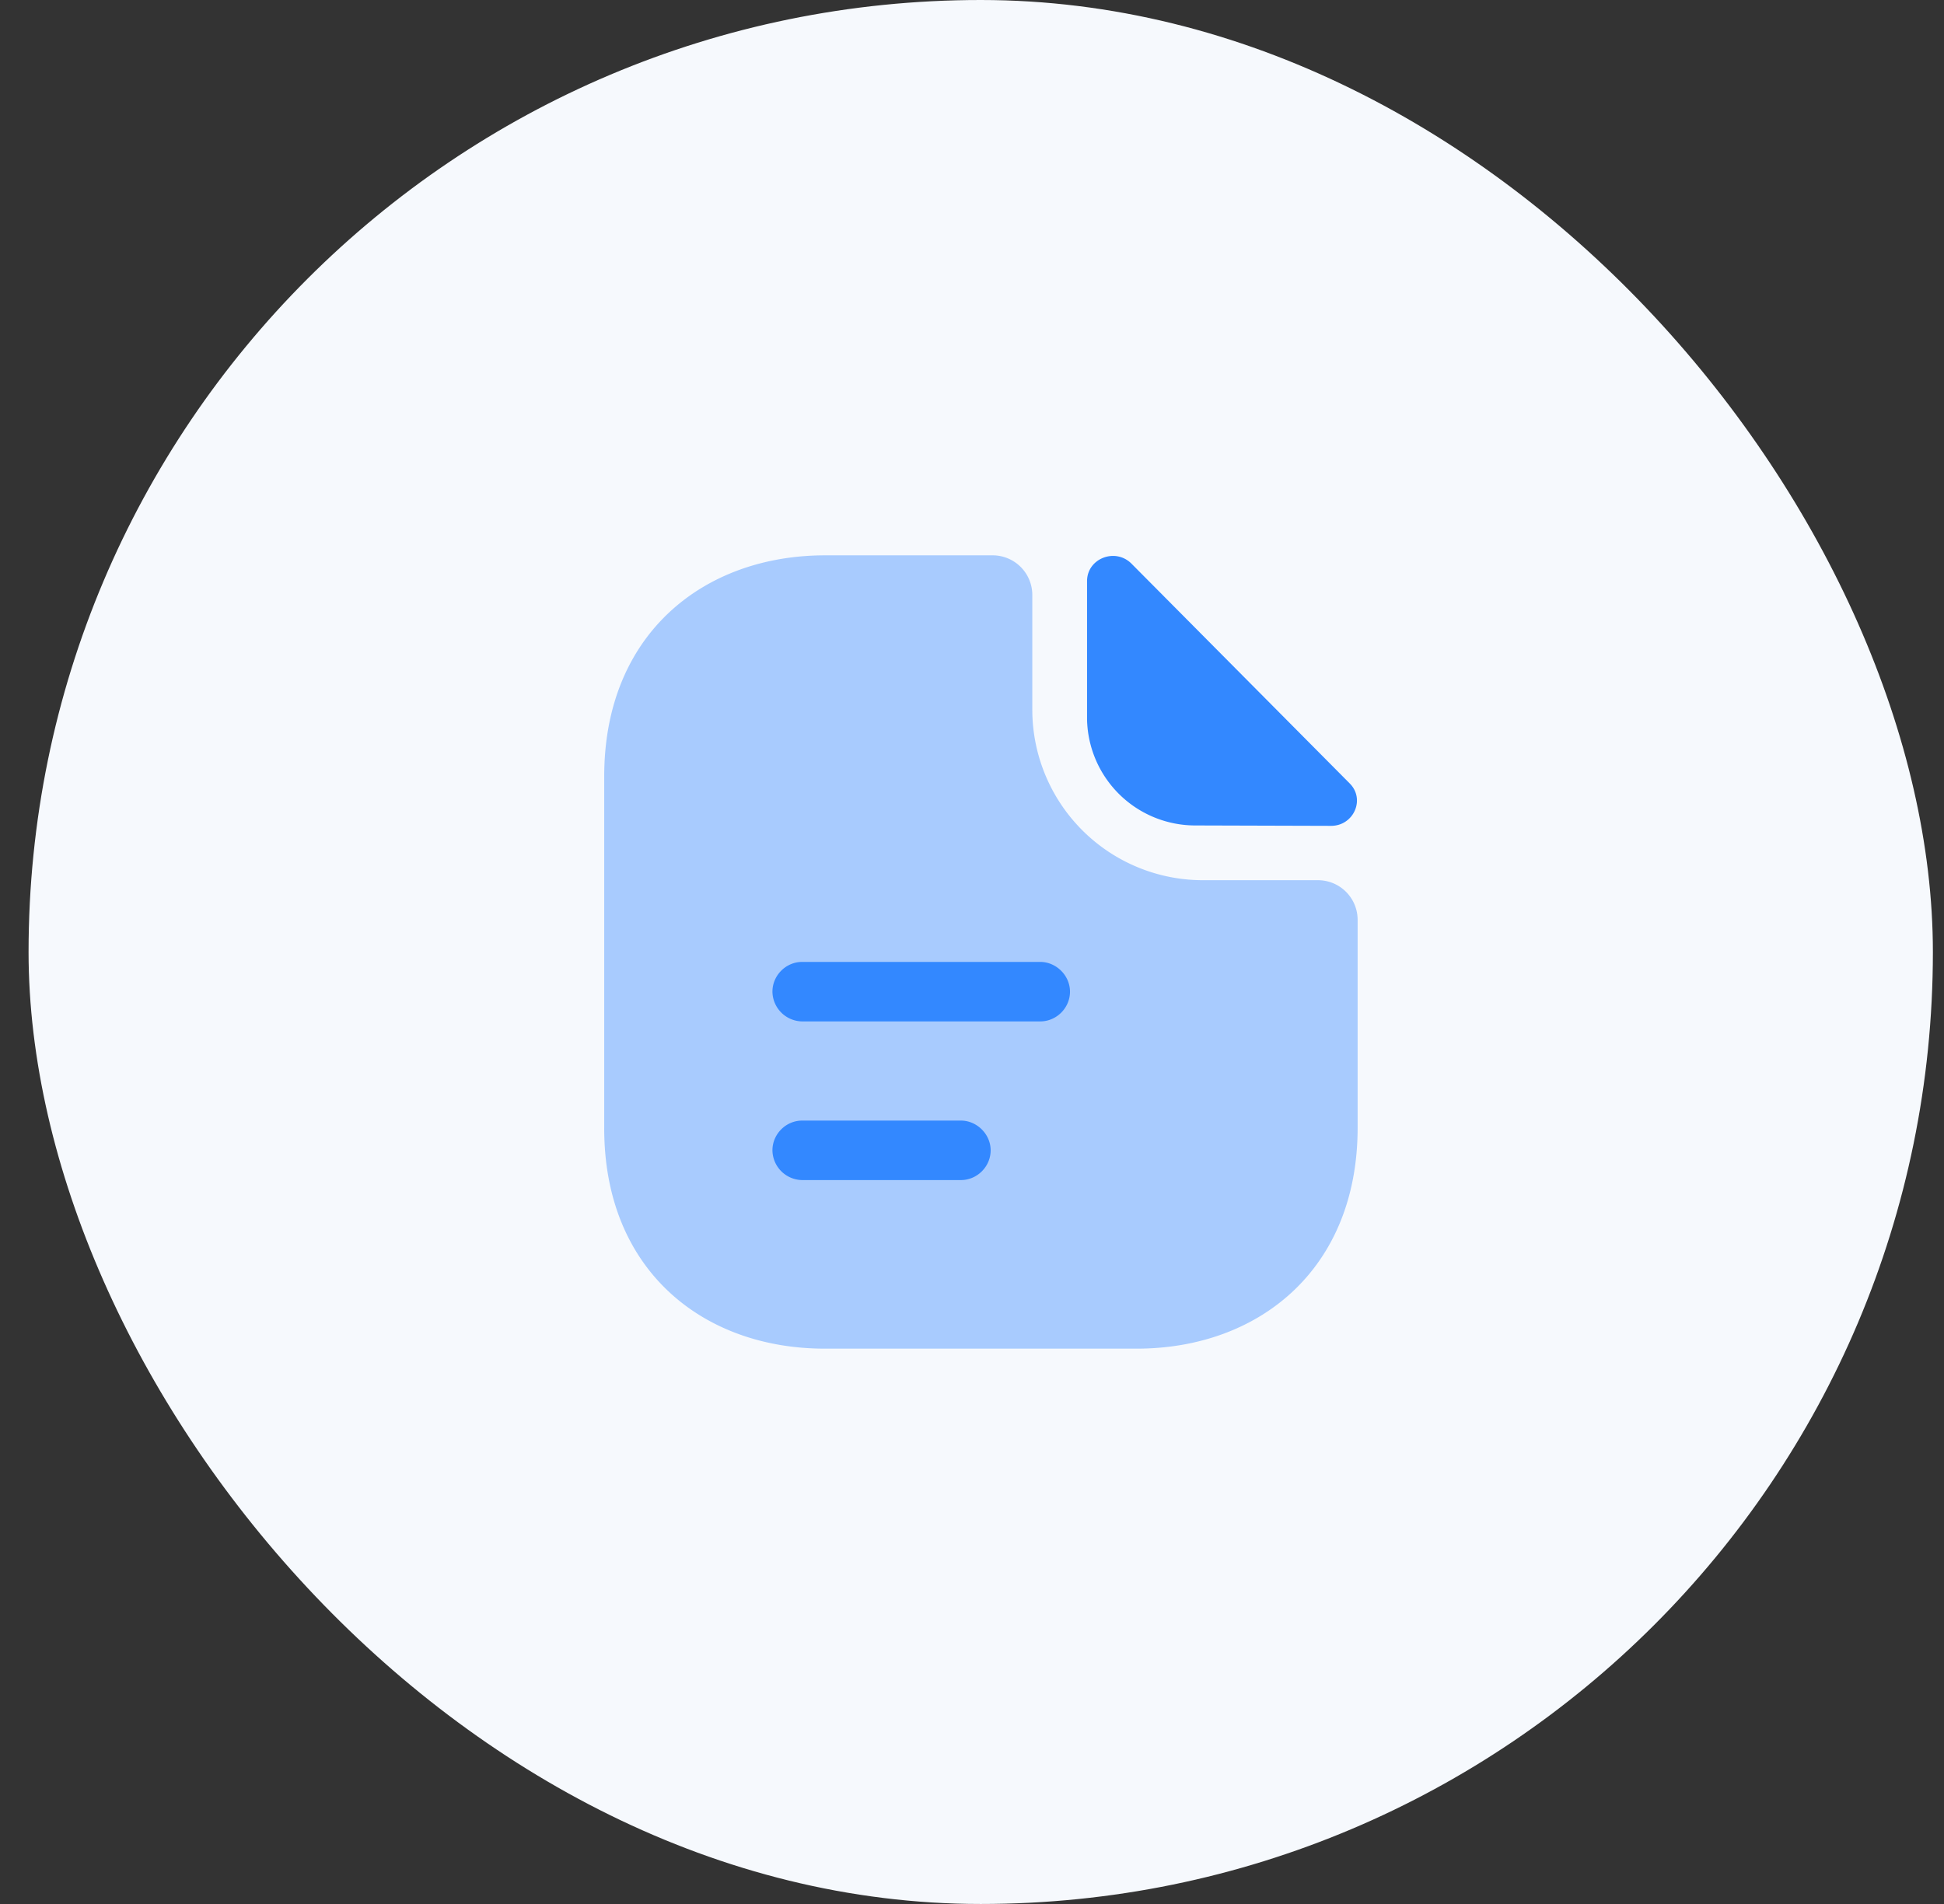 <svg width="49" height="48" fill="none" xmlns="http://www.w3.org/2000/svg"><rect width="100%" height="100%" fill="#333333" stroke="none"/><rect x=".72" width="48" height="48" rx="24" fill="#F6F9FD"/><path opacity=".4" d="M33.22 22.19h-2.9a4.3 4.3 0 0 1-4.3-4.3V15a1 1 0 0 0-1-1H20.8c-3.08 0-5.57 2-5.57 5.57v8.86C15.22 32 17.7 34 20.79 34h7.86c3.08 0 5.57-2 5.57-5.57v-5.24a1 1 0 0 0-1-1Z" fill="#38F"/><path d="M28.52 14.21c-.41-.41-1.12-.13-1.12.44v3.49a2.73 2.73 0 0 0 2.75 2.67l3.4.01c.57 0 .87-.67.47-1.07l-5.5-5.54ZM26.22 25.75h-6a.76.76 0 0 1-.75-.75c0-.41.34-.75.75-.75h6c.4 0 .75.34.75.75s-.34.75-.75.75ZM24.22 29.75h-4a.76.76 0 0 1-.75-.75c0-.41.34-.75.75-.75h4c.4 0 .75.34.75.75s-.34.75-.75.75Z" fill="#38F"/></svg>